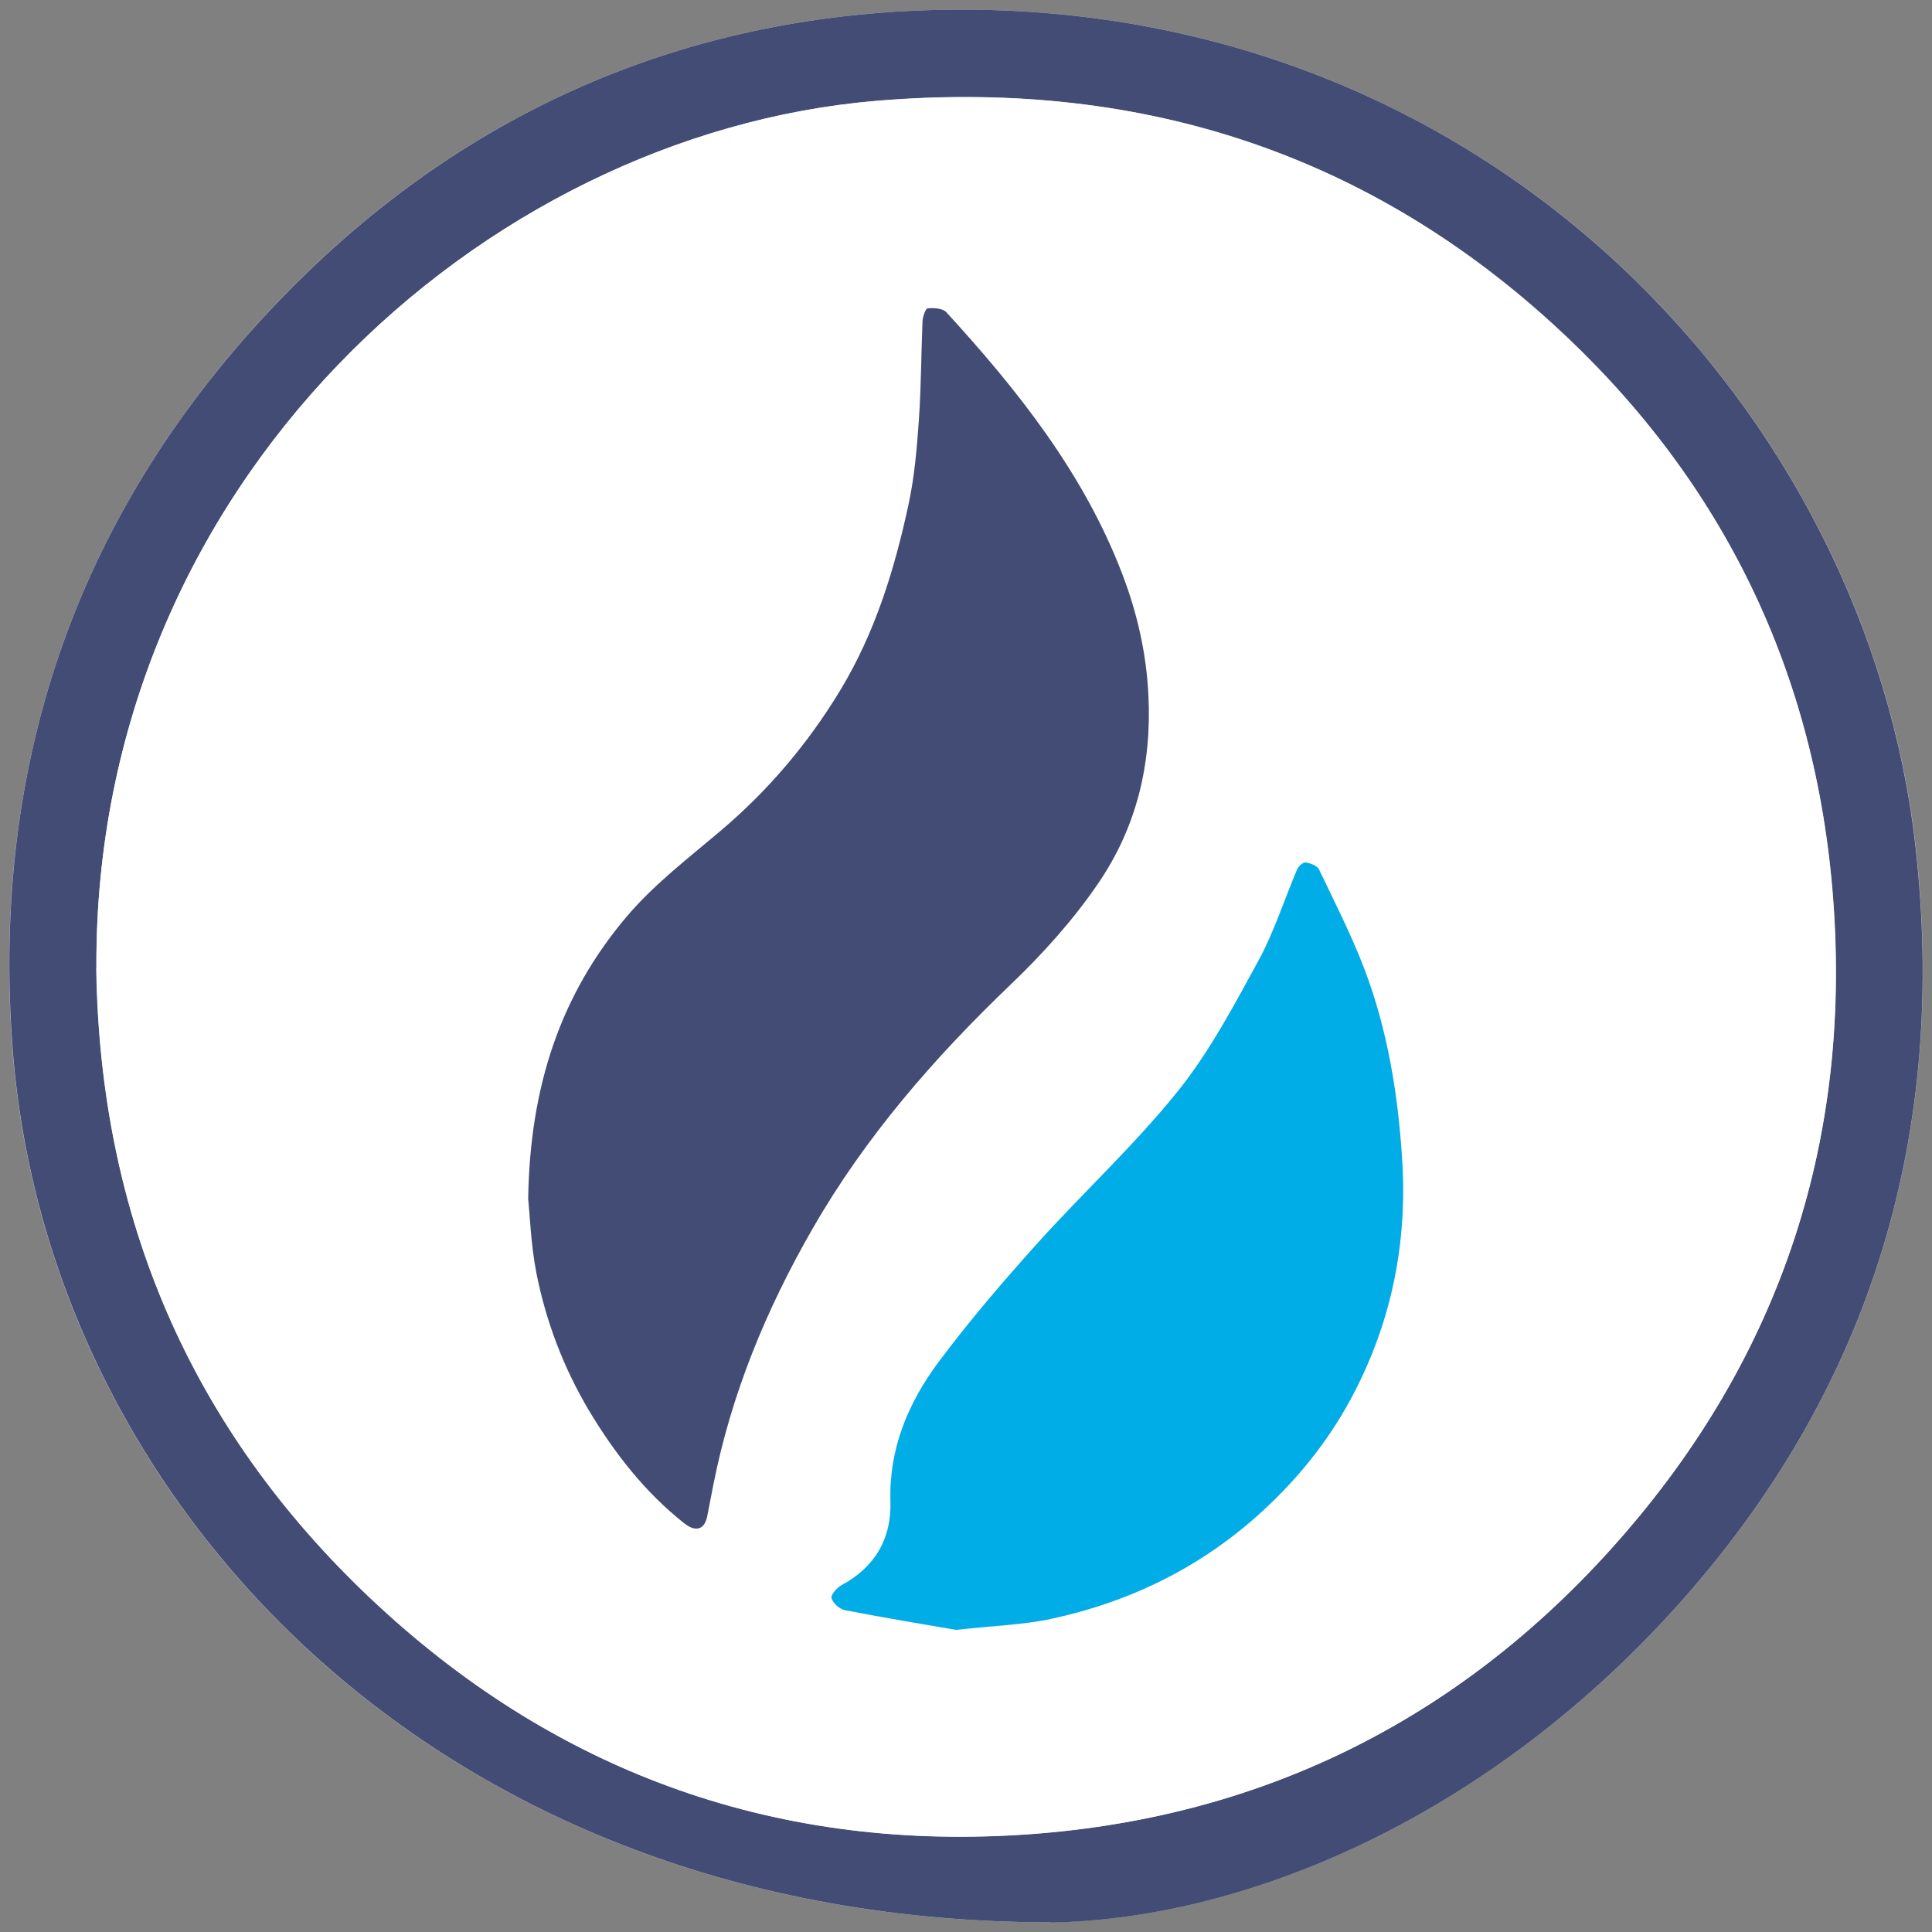 <?xml version="1.0" encoding="UTF-8"?>
<svg id="Layer_1" data-name="Layer 1" xmlns="http://www.w3.org/2000/svg" viewBox="0 0 100 100">
  <rect x="0" y="0" width="100" height="100" fill="#808080" stroke="none"/>
  <defs>
    <style>
      .cls-1 {
        fill: #00ade6;
      }

      .cls-2 {
        fill: #e6e7e9;
      }

      .cls-3 {
        fill: #fff;
      }

      .cls-4 {
        fill: #424c74;
      }
    </style>
  </defs>
  <g id="Dd3H1Y">
    <g>
      <path class="cls-2" d="m54.39,99.5c10.3-.17,22.88-5.59,32.73-16.73,9.84-11.12,13.69-24.25,12.03-39C96.62,21.47,77.47.65,50.08.5c-13.93-.07-25.96,5.01-35.61,15.03C4.09,26.31-.5,39.39.65,54.34c1.78,23.18,21.72,45.14,53.73,45.16Z"/>
      <path class="cls-4" d="m54.39,99.5c-32.01-.02-51.95-21.98-53.73-45.16C-.5,39.39,4.09,26.31,14.48,15.53,24.13,5.51,36.15.43,50.08.5c27.38.15,46.54,20.97,49.06,43.28,1.67,14.74-2.19,27.88-12.03,39-9.85,11.14-22.43,16.55-32.73,16.73ZM4.99,50.09c.18,12.87,4.86,23.83,14.22,32.66,9.38,8.86,20.66,13,33.51,12.22,12.36-.75,22.81-5.9,31.02-15.19,8.51-9.64,12.21-21.02,11.1-33.84-1.01-11.59-5.91-21.39-14.5-29.21-9.92-9.02-21.73-12.64-35.03-11.51C24.97,6.96,4.87,25.01,4.99,50.09Z"/>
      <path class="cls-3" d="m4.99,50.09c-.12-25.07,19.98-43.13,40.31-44.86,13.31-1.13,25.11,2.48,35.03,11.51,8.59,7.81,13.49,17.62,14.5,29.21,1.11,12.81-2.58,24.2-11.1,33.84-8.2,9.29-18.65,14.44-31.02,15.19-12.85.78-24.13-3.37-33.51-12.22-9.36-8.83-14.04-19.79-14.22-32.66Zm22.35,11.96c.09.88.14,2.37.42,3.82.5,2.54,1.42,4.95,2.75,7.18,1.31,2.19,2.87,4.19,4.9,5.79.59.47,1.06.34,1.19-.34.11-.55.22-1.09.32-1.64.92-4.72,2.74-9.11,5.13-13.25,2.74-4.76,6.3-8.86,10.26-12.65,1.66-1.59,3.23-3.33,4.52-5.22,1.99-2.9,2.79-6.19,2.61-9.77-.11-2.2-.59-4.27-1.36-6.28-1.99-5.2-5.39-9.48-9.1-13.53-.19-.2-.64-.23-.96-.2-.11.01-.26.43-.27.67-.08,1.71-.07,3.43-.19,5.13-.1,1.47-.23,2.95-.54,4.38-.73,3.34-1.72,6.59-3.51,9.56-1.7,2.82-3.78,5.26-6.29,7.37-1.67,1.41-3.43,2.77-4.83,4.43-3.36,3.99-4.96,8.71-5.05,14.54Zm22.15,22.32c1.96-.22,3.47-.26,4.91-.57,4.12-.89,7.78-2.68,10.93-5.57,1.84-1.69,3.38-3.59,4.55-5.76,2.12-3.9,2.98-8.08,2.68-12.54-.22-3.33-.75-6.57-1.92-9.69-.67-1.79-1.55-3.5-2.38-5.23-.09-.19-.44-.32-.69-.36-.13-.02-.37.19-.44.36-.68,1.58-1.2,3.24-2.01,4.74-1.27,2.33-2.52,4.71-4.18,6.76-2.23,2.77-4.88,5.21-7.26,7.86-1.78,1.98-3.52,4.01-5.11,6.14-1.57,2.11-2.57,4.47-2.49,7.22.06,1.9-.79,3.39-2.52,4.32-.25.13-.58.52-.53.68.08.26.42.57.7.62,2.05.4,4.12.73,5.75,1.02Z"/>
      <path class="cls-4" d="m27.34,62.04c.09-5.84,1.69-10.55,5.05-14.54,1.39-1.66,3.16-3.02,4.83-4.43,2.51-2.11,4.59-4.56,6.29-7.37,1.79-2.97,2.79-6.22,3.51-9.56.31-1.43.44-2.92.54-4.38.12-1.71.12-3.42.19-5.13.01-.24.16-.66.27-.67.32-.03.78,0,.96.2,3.71,4.05,7.11,8.34,9.1,13.53.77,2.01,1.25,4.08,1.36,6.28.18,3.58-.62,6.87-2.61,9.77-1.29,1.89-2.86,3.63-4.52,5.22-3.96,3.79-7.53,7.89-10.26,12.65-2.38,4.14-4.2,8.53-5.13,13.25-.11.55-.21,1.09-.32,1.64-.14.68-.6.81-1.19.34-2.02-1.6-3.58-3.6-4.9-5.79-1.33-2.23-2.25-4.64-2.75-7.18-.28-1.45-.33-2.94-.42-3.82Z"/>
      <path class="cls-1" d="m49.49,84.36c-1.63-.28-3.7-.62-5.75-1.02-.28-.05-.62-.36-.7-.62-.05-.16.28-.55.53-.68,1.73-.93,2.58-2.42,2.52-4.32-.08-2.75.92-5.11,2.49-7.22,1.59-2.13,3.33-4.16,5.11-6.14,2.39-2.65,5.03-5.09,7.26-7.86,1.65-2.05,2.91-4.44,4.18-6.76.82-1.5,1.34-3.16,2.01-4.74.07-.16.31-.38.44-.36.25.04.6.17.69.36.83,1.73,1.7,3.44,2.38,5.23,1.17,3.11,1.7,6.36,1.92,9.69.3,4.46-.57,8.64-2.68,12.54-1.18,2.17-2.71,4.07-4.55,5.76-3.14,2.88-6.81,4.68-10.93,5.57-1.45.31-2.95.35-4.91.57Z"/>
    </g>
  </g>
</svg>
